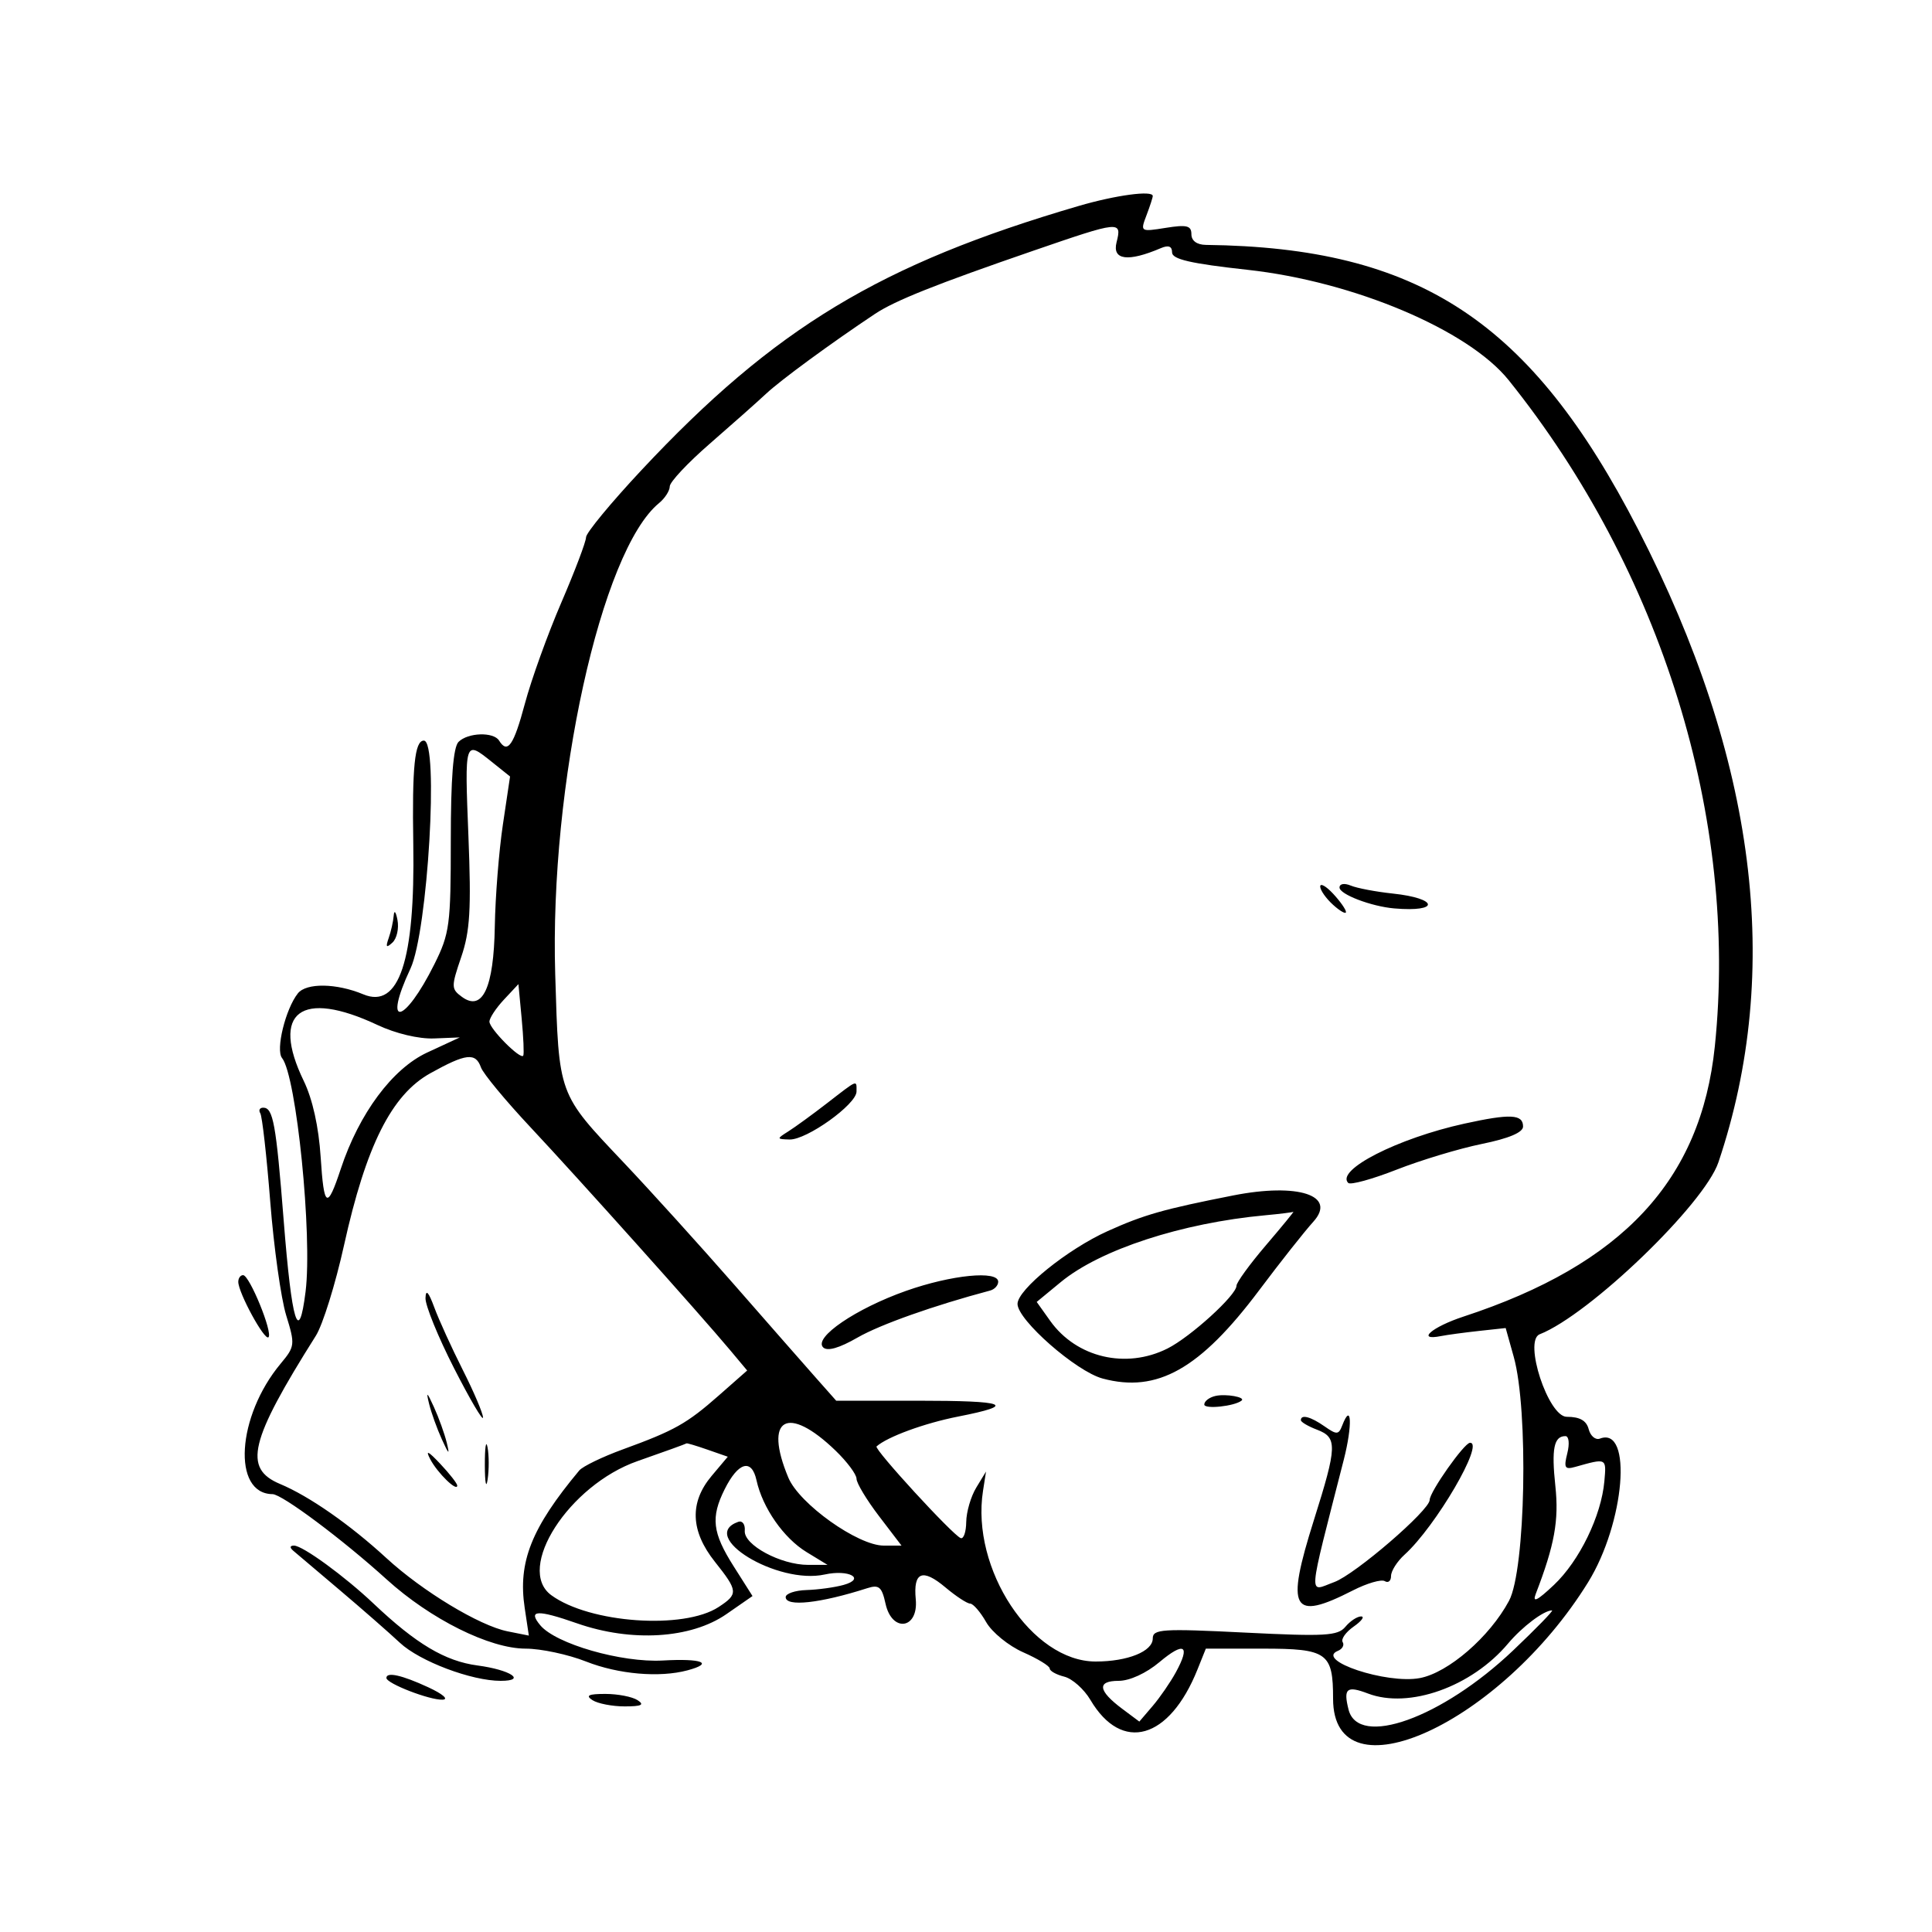 <svg id="svg" xmlns="http://www.w3.org/2000/svg" xmlns:xlink="http://www.w3.org/1999/xlink" width="400" height="400" viewBox="0, 0, 400,400"><g id="svgg"><path id="path0" d="M223.333 42.642 C 182.247 54.661,160.359 67.886,132.805 97.339 C 126.496 104.083,121.333 110.337,121.333 111.237 C 121.333 112.137,119.027 118.227,116.208 124.770 C 113.388 131.313,109.999 140.717,108.676 145.667 C 106.358 154.342,105.085 156.168,103.333 153.333 C 102.194 151.490,96.874 151.659,94.933 153.600 C 93.840 154.693,93.333 161.157,93.333 174.005 C 93.333 191.486,93.094 193.290,89.935 199.629 C 83.672 212.198,79.129 213.030,84.981 200.536 C 88.575 192.863,90.899 153.341,87.757 153.335 C 85.857 153.332,85.305 158.743,85.566 174.776 C 85.959 198.895,82.612 208.955,75.222 205.867 C 69.679 203.552,63.423 203.459,61.670 205.667 C 59.113 208.889,57.037 217.368,58.394 219.052 C 61.378 222.757,64.709 255.859,63.263 267.437 C 61.856 278.695,60.414 273.984,58.730 252.630 C 57.152 232.622,56.555 229.333,54.498 229.333 C 53.771 229.333,53.497 229.853,53.890 230.489 C 54.283 231.125,55.212 239.375,55.954 248.822 C 56.696 258.270,58.178 268.841,59.248 272.314 C 61.119 278.383,61.075 278.770,58.118 282.314 C 49.016 293.221,48.013 309.272,56.429 309.347 C 58.401 309.365,70.950 318.743,80.059 327.006 C 89.134 335.238,101.374 341.333,108.830 341.333 C 111.986 341.333,117.612 342.533,121.333 344.000 C 128.032 346.640,136.536 347.380,142.333 345.826 C 147.903 344.334,145.389 343.330,137.232 343.790 C 128.692 344.272,115.055 340.348,111.851 336.487 C 109.215 333.311,111.218 333.206,119.448 336.086 C 130.735 340.036,143.046 339.281,150.396 334.188 L 155.799 330.443 151.900 324.294 C 147.488 317.338,147.118 314.177,150.033 308.335 C 152.845 302.698,155.622 301.909,156.622 306.463 C 157.878 312.183,162.244 318.448,166.988 321.341 L 171.333 323.990 167.333 323.993 C 161.647 323.997,153.956 319.860,154.196 316.927 C 154.304 315.612,153.704 314.778,152.863 315.073 C 144.400 318.045,160.941 328.136,170.746 325.983 C 175.765 324.880,179.318 326.845,174.653 328.143 C 172.827 328.652,169.383 329.127,167.000 329.200 C 164.617 329.274,162.667 329.933,162.667 330.667 C 162.667 332.727,169.811 331.945,179.549 328.820 C 181.986 328.038,182.572 328.533,183.339 332.024 C 184.671 338.091,190.187 337.295,189.598 331.121 C 189.054 325.428,190.987 324.653,195.746 328.658 C 197.931 330.496,200.232 332.004,200.859 332.008 C 201.487 332.013,202.979 333.738,204.176 335.843 C 205.373 337.947,208.823 340.758,211.843 342.091 C 214.863 343.423,217.333 344.933,217.333 345.445 C 217.333 345.958,218.689 346.718,220.347 347.134 C 222.004 347.550,224.440 349.718,225.760 351.952 C 232.264 362.964,242.098 360.174,247.918 345.667 L 249.657 341.333 261.448 341.333 C 274.804 341.333,276.000 342.186,276.000 351.706 C 276.000 372.715,310.673 356.888,328.789 327.609 C 336.398 315.311,338.059 295.235,331.251 297.847 C 330.341 298.196,329.293 297.324,328.923 295.908 C 328.453 294.110,327.082 293.333,324.379 293.333 C 320.556 293.333,315.385 277.581,318.771 276.251 C 329.073 272.202,352.861 249.308,355.783 240.629 C 369.155 200.914,363.600 157.105,339.172 109.635 C 316.956 66.463,293.828 51.235,249.667 50.703 C 247.799 50.680,246.667 49.847,246.667 48.496 C 246.667 46.713,245.721 46.477,241.362 47.174 C 236.105 48.015,236.069 47.992,237.362 44.591 C 238.080 42.704,238.667 40.899,238.667 40.580 C 238.667 39.366,231.018 40.394,223.333 42.642 M231.169 50.179 C 230.247 53.853,233.540 54.285,240.333 51.379 C 241.925 50.698,242.667 50.980,242.667 52.264 C 242.667 53.681,246.532 54.571,258.291 55.861 C 280.265 58.272,304.000 68.302,312.352 78.707 C 344.043 118.190,359.925 169.512,355.037 216.640 C 352.163 244.350,335.948 261.784,303.000 272.586 C 296.488 274.721,293.088 277.661,298.333 276.621 C 299.617 276.367,303.157 275.888,306.201 275.557 L 311.734 274.956 313.403 280.917 C 316.491 291.944,315.853 325.029,312.430 331.424 C 308.430 338.898,299.858 346.322,293.951 347.431 C 287.091 348.718,272.171 343.746,277.008 341.785 C 277.930 341.411,278.370 340.598,277.986 339.977 C 277.602 339.357,278.632 337.908,280.274 336.758 C 281.916 335.608,282.600 334.667,281.793 334.667 C 280.987 334.667,279.525 335.633,278.545 336.814 C 276.988 338.689,274.357 338.840,257.715 338.008 C 240.613 337.153,238.667 337.278,238.667 339.228 C 238.667 341.904,233.473 344.000,226.843 344.000 C 213.637 344.000,200.990 324.840,203.521 308.667 L 204.146 304.667 202.120 308.000 C 201.006 309.833,200.073 313.033,200.047 315.111 C 200.021 317.189,199.501 318.689,198.891 318.444 C 197.193 317.764,180.888 299.992,181.480 299.467 C 183.733 297.467,191.419 294.653,198.350 293.289 C 210.736 290.853,208.544 290.000,189.894 290.000 L 173.125 290.000 168.896 285.226 C 166.570 282.600,158.967 273.932,152.000 265.965 C 145.033 257.998,134.760 246.647,129.171 240.740 C 115.456 226.246,115.718 226.963,114.952 201.720 C 113.764 162.541,124.454 114.002,136.437 104.170 C 137.663 103.164,138.667 101.604,138.667 100.703 C 138.667 99.803,142.395 95.827,146.951 91.867 C 151.508 87.907,156.758 83.247,158.618 81.511 C 161.681 78.653,172.028 71.068,181.151 64.992 C 185.277 62.244,193.825 58.834,214.000 51.888 C 231.966 45.702,232.301 45.669,231.169 50.179 M101.801 157.722 L 105.602 160.763 104.118 170.715 C 103.301 176.188,102.548 185.664,102.445 191.772 C 102.230 204.527,99.905 209.518,95.636 206.390 C 93.399 204.751,93.391 204.305,95.493 198.138 C 97.313 192.796,97.582 188.282,96.983 173.143 C 96.192 153.170,96.176 153.220,101.801 157.722 M273.333 183.542 C 273.333 184.300,274.533 186.006,276.000 187.333 C 277.467 188.661,278.667 189.329,278.667 188.818 C 278.667 188.307,277.467 186.600,276.000 185.026 C 274.533 183.452,273.333 182.784,273.333 183.542 M277.333 183.754 C 277.333 185.161,283.903 187.668,288.667 188.078 C 298.148 188.894,297.862 186.012,288.361 185.000 C 284.863 184.628,280.950 183.886,279.667 183.352 C 278.327 182.795,277.333 182.966,277.333 183.754 M81.515 189.558 C 81.415 190.781,80.945 192.881,80.470 194.224 C 79.804 196.110,79.982 196.322,81.250 195.154 C 82.153 194.322,82.623 192.222,82.294 190.487 C 81.966 188.753,81.615 188.334,81.515 189.558 M108.334 218.561 C 107.775 219.471,101.333 212.993,101.333 211.520 C 101.333 210.779,102.683 208.728,104.333 206.963 L 107.333 203.754 108.006 210.877 C 108.376 214.795,108.524 218.252,108.334 218.561 M78.170 212.220 C 81.924 213.985,86.722 215.125,89.867 214.999 L 95.199 214.787 88.452 217.912 C 81.243 221.253,74.359 230.517,70.556 242.000 C 67.737 250.510,67.068 250.127,66.394 239.613 C 65.989 233.311,64.714 227.562,62.879 223.773 C 55.988 209.537,62.306 204.763,78.170 212.220 M99.580 221.000 C 100.036 222.283,104.667 227.877,109.871 233.429 C 119.675 243.889,145.005 272.171,151.172 279.542 L 154.693 283.750 148.854 288.890 C 142.186 294.759,139.692 296.161,128.943 300.083 C 124.695 301.633,120.638 303.598,119.927 304.450 C 110.018 316.332,107.208 323.404,108.630 332.888 L 109.491 338.632 105.089 337.751 C 99.269 336.587,87.460 329.449,80.000 322.585 C 72.464 315.652,64.006 309.757,57.985 307.241 C 50.287 304.025,51.664 298.326,65.397 276.548 C 66.825 274.283,69.447 265.862,71.223 257.834 C 75.787 237.198,81.062 226.676,89.083 222.211 C 96.479 218.094,98.465 217.865,99.580 221.000 M171.193 228.436 C 168.182 230.763,164.582 233.381,163.193 234.255 C 160.763 235.783,160.773 235.846,163.467 235.922 C 167.019 236.021,177.333 228.635,177.333 225.992 C 177.333 223.534,177.750 223.368,171.193 228.436 M303.206 232.632 C 289.393 235.662,276.475 242.253,279.135 244.913 C 279.602 245.379,284.106 244.144,289.144 242.167 C 294.182 240.190,302.136 237.791,306.819 236.836 C 312.396 235.699,315.333 234.456,315.333 233.235 C 315.333 230.677,312.710 230.547,303.206 232.632 M255.333 247.501 C 240.914 250.341,236.855 251.493,229.333 254.885 C 221.015 258.635,210.667 266.993,210.667 269.961 C 210.667 273.292,222.796 283.932,228.277 285.408 C 239.592 288.455,248.462 283.448,260.725 267.096 C 265.026 261.360,270.062 254.988,271.916 252.937 C 276.828 247.501,268.761 244.857,255.333 247.501 M262.103 257.810 C 258.746 261.739,256.000 265.518,256.000 266.206 C 256.000 268.144,246.497 276.789,241.733 279.186 C 233.137 283.511,222.857 281.090,217.425 273.462 L 214.639 269.550 219.622 265.443 C 227.785 258.714,244.677 253.199,262.000 251.605 C 264.933 251.336,267.530 251.014,267.770 250.891 C 268.010 250.768,265.460 253.881,262.103 257.810 M49.333 265.386 C 49.333 267.645,54.788 277.656,55.585 276.860 C 56.525 275.920,51.660 264.012,50.333 264.005 C 49.783 264.002,49.333 264.624,49.333 265.386 M187.595 267.258 C 177.216 270.921,168.395 276.928,170.421 278.955 C 171.284 279.817,173.726 279.123,177.534 276.933 C 182.230 274.232,193.289 270.311,205.000 267.194 C 205.917 266.950,206.667 266.132,206.667 265.375 C 206.667 262.984,197.004 263.937,187.595 267.258 M88.094 268.751 C 88.042 270.264,90.700 276.793,94.000 283.260 C 97.300 289.728,100.000 294.323,100.000 293.471 C 100.000 292.620,98.119 288.197,95.820 283.643 C 93.521 279.088,90.863 273.255,89.914 270.681 C 88.722 267.448,88.159 266.851,88.094 268.751 M88.845 290.667 C 89.295 292.500,90.483 295.800,91.484 298.000 C 92.947 301.213,93.145 301.344,92.488 298.667 C 92.038 296.833,90.851 293.533,89.849 291.333 C 88.386 288.121,88.188 287.990,88.845 290.667 M251.667 289.011 C 250.383 289.296,249.333 290.096,249.333 290.790 C 249.333 291.813,255.593 291.155,257.058 289.977 C 257.941 289.267,253.831 288.530,251.667 289.011 M173.000 300.343 C 175.383 302.642,177.333 305.259,177.333 306.159 C 177.333 307.059,179.429 310.542,181.991 313.898 L 186.649 320.000 182.973 320.000 C 177.613 320.000,165.489 311.365,163.218 305.930 C 158.051 293.563,163.025 290.722,173.000 300.343 M269.333 294.033 C 269.333 294.418,270.833 295.303,272.667 296.000 C 276.925 297.619,276.864 299.393,272.024 314.732 C 266.140 333.378,267.449 335.736,280.099 329.283 C 283.028 327.789,286.004 326.924,286.712 327.362 C 287.421 327.799,288.000 327.315,288.000 326.285 C 288.000 325.256,289.262 323.271,290.804 321.875 C 297.253 316.040,307.465 298.559,304.333 298.717 C 303.124 298.778,296.000 308.887,296.000 310.541 C 296.000 312.682,280.563 325.974,276.247 327.551 C 270.803 329.539,270.611 332.005,278.217 302.214 C 280.050 295.035,279.826 290.094,277.896 295.123 C 277.151 297.065,276.763 297.085,274.235 295.314 C 271.358 293.299,269.333 292.770,269.333 294.033 M100.381 303.333 C 100.391 307.000,100.650 308.342,100.957 306.315 C 101.263 304.288,101.255 301.288,100.939 299.648 C 100.622 298.008,100.371 299.667,100.381 303.333 M324.496 300.874 C 323.735 303.904,323.971 304.311,326.137 303.703 C 332.670 301.867,332.597 301.830,332.169 306.667 C 331.534 313.845,326.995 323.171,321.711 328.158 C 318.269 331.405,317.220 331.921,317.960 330.000 C 321.860 319.877,322.783 314.791,322.019 307.650 C 321.194 299.941,321.721 297.333,324.104 297.333 C 324.824 297.333,324.995 298.884,324.496 300.874 M146.474 300.133 L 150.680 301.599 147.340 305.568 C 142.727 311.051,142.947 316.975,148.000 323.333 C 152.834 329.416,152.884 330.026,148.770 332.722 C 141.565 337.443,122.058 336.063,114.145 330.272 C 106.657 324.793,117.795 307.470,132.000 302.504 C 137.500 300.581,142.060 298.931,142.134 298.837 C 142.208 298.743,144.161 299.326,146.474 300.133 M89.075 302.110 C 90.545 304.933,94.667 308.954,94.667 307.565 C 94.667 307.147,93.083 305.123,91.148 303.069 C 88.627 300.393,88.039 300.121,89.075 302.110 M60.733 321.078 C 61.430 321.671,65.751 325.331,70.336 329.212 C 74.921 333.094,80.528 338.002,82.795 340.120 C 86.898 343.953,97.611 348.000,103.654 348.000 C 109.124 348.000,105.699 345.725,98.864 344.819 C 92.161 343.930,86.159 340.356,77.333 332.000 C 71.328 326.315,62.663 320.000,60.867 320.000 C 59.999 320.000,59.948 320.410,60.733 321.078 M313.270 341.711 C 298.516 355.720,281.205 361.932,279.199 353.938 C 278.098 349.554,278.830 348.954,283.235 350.629 C 291.725 353.857,304.694 349.232,312.214 340.295 C 315.167 336.785,319.645 333.409,321.333 333.418 C 321.700 333.420,318.071 337.152,313.270 341.711 M243.441 346.243 C 242.312 348.309,240.150 351.448,238.637 353.218 L 235.886 356.436 232.361 353.803 C 227.324 350.043,227.058 348.000,231.606 348.000 C 233.884 348.000,237.303 346.431,240.050 344.125 C 245.217 339.788,246.524 340.605,243.441 346.243 M80.000 347.401 C 80.000 348.542,88.964 352.012,91.624 351.901 C 92.967 351.845,91.681 350.729,88.667 349.333 C 83.214 346.809,80.000 346.093,80.000 347.401 M122.667 352.000 C 123.767 352.711,126.767 353.292,129.333 353.292 C 132.833 353.292,133.500 352.969,132.000 352.000 C 130.900 351.289,127.900 350.708,125.333 350.708 C 121.834 350.708,121.167 351.031,122.667 352.000 " stroke="none" fill="#000000" fill-rule="evenodd"></path></g></svg>